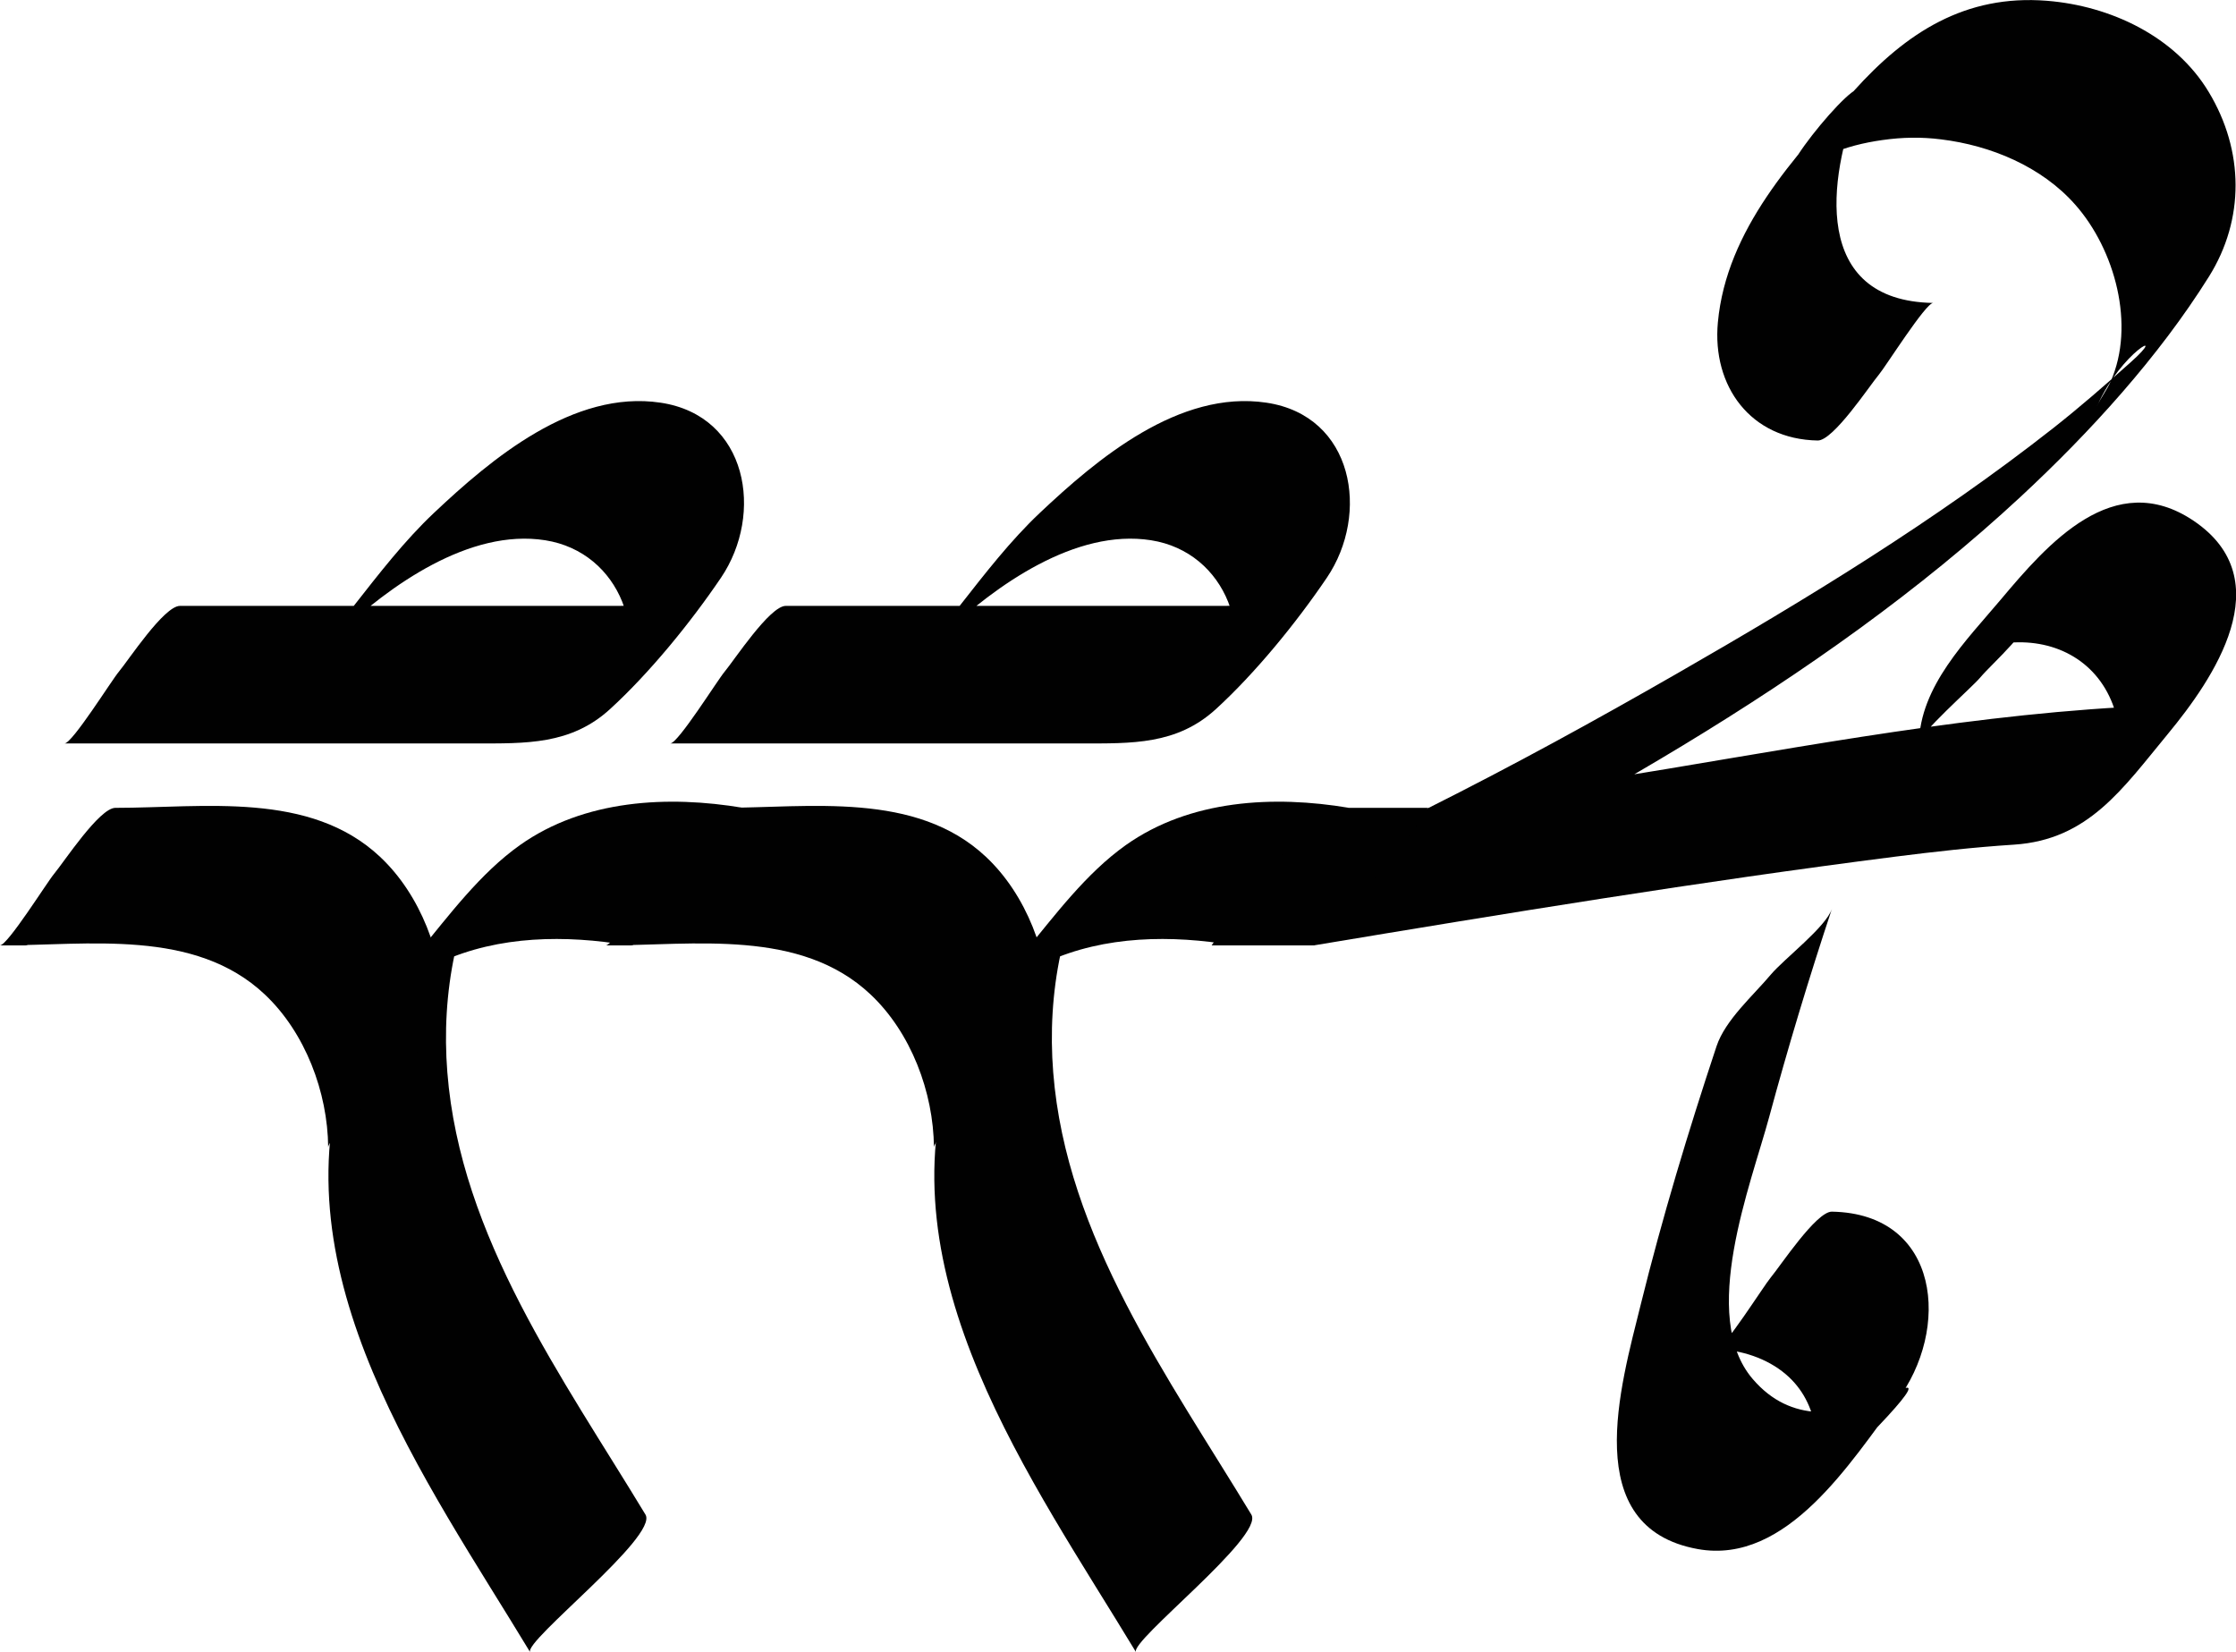 <?xml version="1.0" encoding="UTF-8"?><svg xmlns="http://www.w3.org/2000/svg" viewBox="0 0 199.29 147.26"><defs><style>.d{fill:#010101;}</style></defs><g id="a"/><g id="b"><g id="c"><path class="d" d="M66.24,72c-6.71-1.13-14.17-.74-19.9,3.32-3.55,2.52-6.34,6.28-9.07,9.6-2.43,2.96-5.12,5.98-6.35,9.67-6.35,19,7.06,37.32,16.33,52.66-.59-.98,11.46-10.31,10.28-12.26-7.39-12.22-16.5-24.72-17.66-39.42-.28-3.53-.08-7.11,.66-10.58,.19-1.16,.51-2.29,.95-3.38,2-3.96,.06-1.84-5.8,6.34,1.25-.56,2.33-1.63,3.62-2.22,5.18-2.36,11.14-2.41,16.65-1.48,1.13,.19,4.75-5.04,5.45-5.87,.49-.58,4.48-6.45,4.84-6.39h0Z"/><path class="d" d="M39.53,90c-.04-4.92-2.05-10.25-5.65-13.63-6.25-5.88-15.73-4.37-23.6-4.37-1.42,0-4.59,4.84-5.45,5.87-.62,.73-4.15,6.39-4.84,6.39H2.25c1.42,0,4.59-4.84,5.45-5.87,.62-.73,4.15-6.39,4.84-6.39h-2.25c-1.42,0-4.59,4.84-5.45,5.87-.62,.73-4.15,6.39-4.84,6.39,7.88,0,17.35-1.52,23.6,4.37,3.6,3.39,5.61,8.71,5.65,13.63,0-.83,4.73-5.01,5.45-5.87,1.12-1.33,4.85-4.5,4.84-6.39h0Z"/><path class="d" d="M5.76,66.26c12.2,0,24.39,0,36.59,0,4.52,0,8.53,.13,12.02-3.06s7.14-7.65,9.89-11.71c3.85-5.69,2.41-14.43-5.38-15.6s-15.13,5.04-20.2,9.82c-2.63,2.48-4.92,5.45-7.15,8.29-.47,.6-3.53,4.54-1.43,2.55,4.62-4.36,11.75-9.46,18.49-8.4s9.56,8.77,6.03,14.34l4.73-6.1-.72,.85,5.18-5.72c-2.99,2.65-6.5,2.48-10.23,2.48-4.17,0-8.34,0-12.52,0H16.04c-1.42,0-4.59,4.84-5.45,5.87-.62,.73-4.15,6.39-4.84,6.39h0Z"/><path class="d" d="M120.24,72c-6.71-1.13-14.17-.74-19.9,3.32-3.55,2.52-6.34,6.28-9.07,9.6-2.43,2.96-5.12,5.98-6.35,9.67-6.35,19,7.06,37.32,16.33,52.66-.59-.98,11.46-10.31,10.28-12.26-7.39-12.22-16.5-24.72-17.66-39.42-.28-3.53-.08-7.11,.66-10.58,.19-1.16,.51-2.29,.95-3.38,2-3.96,.06-1.84-5.8,6.34,1.25-.56,2.33-1.63,3.62-2.22,5.18-2.36,11.14-2.41,16.65-1.48,1.13,.19,4.75-5.04,5.45-5.87,.49-.58,4.48-6.45,4.84-6.39h0Z"/><path class="d" d="M93.53,90c-.04-4.92-2.05-10.25-5.65-13.63-6.25-5.88-15.73-4.37-23.6-4.37-1.42,0-4.59,4.84-5.45,5.87-.62,.73-4.15,6.39-4.84,6.39h2.25c1.42,0,4.59-4.84,5.45-5.87,.62-.73,4.15-6.39,4.84-6.39h-2.25c-1.42,0-4.59,4.84-5.45,5.87-.62,.73-4.15,6.39-4.84,6.39,7.88,0,17.35-1.52,23.6,4.37,3.6,3.39,5.61,8.71,5.65,13.63,0-.83,4.73-5.01,5.45-5.87,1.12-1.33,4.85-4.5,4.84-6.39h0Z"/><path class="d" d="M59.76,66.26c12.2,0,24.39,0,36.59,0,4.52,0,8.53,.13,12.02-3.06s7.14-7.65,9.89-11.71c3.85-5.69,2.41-14.43-5.38-15.6s-15.13,5.04-20.2,9.82c-2.63,2.48-4.92,5.45-7.15,8.29-.47,.6-3.53,4.54-1.43,2.55,4.62-4.36,11.75-9.46,18.49-8.4s9.56,8.77,6.03,14.34l4.73-6.1-.72,.85,5.18-5.72c-2.99,2.65-6.5,2.48-10.23,2.48-4.17,0-8.34,0-12.52,0h-25.03c-1.42,0-4.59,4.84-5.45,5.87-.62,.73-4.15,6.39-4.84,6.39h0Z"/><g><path class="d" d="M181.28,54c.01-.65,.1-1.31,.24-1.94,.16-.73,.72-1.56,.78-2.27l-3.62,4.36c-4.29,3.94-5.25,5.28-2.89,4.01,.64,.03,2.22-.76,2.92-.84,4.22-.49,8.05,1.42,9.59,5.44,.54,1.42,.78,2.92,.63,4.43-.07,.73-.38,1.39-.48,2.1-.06,.4-.44,.79-.47,1.17l3.62-4.36c4.29-3.94,5.25-5.28,2.89-4.01-1.72,.15-3.51,.83-5.35,.94-15.48,.89-31.01,4-46.3,6.44-5.19,.83-10.37,1.67-15.55,2.53l-10.28,12.26c21.89-10.96,45.09-23.27,63.11-40.01,6.18-5.74,12.28-12.44,16.76-19.6,3.19-5.1,3.14-11.21-.02-16.45-2.99-4.97-8.77-7.68-14.42-8.13-7.29-.58-12.55,2.84-17.22,8.04-5.3,5.91-11.34,12.33-12.11,20.62-.53,5.68,2.91,10.43,8.9,10.53,1.39,.02,4.61-4.87,5.45-5.87,.6-.71,4.18-6.4,4.84-6.39-10.88-.19-9.36-11.15-6.67-18.06,1.82-4.69-9.06,8.42-5.31,6.38,.9-.49,1.7-1.11,2.65-1.53,1.53-.68,3.17-1.08,4.82-1.31,1.76-.25,3.45-.28,5.2-.06,4.44,.54,8.97,2.42,11.97,5.82,3.54,4,5.39,10.75,3.15,15.78-.34,.76-.87,1.42-1.2,2.17,2.2-4.94,6.48-7.02,3-3.91-2.27,2.03-4.55,4.02-6.94,5.9-10.47,8.22-21.92,15.2-33.45,21.82-7.29,4.19-14.68,8.24-22.2,12.01-2.09,1.05-3.97,4.11-5.45,5.87-1.21,1.44-2.43,2.89-3.55,4.41-.18,.25-1.17,1.96-1.29,1.98,17.23-2.87,34.48-5.7,51.81-7.91,3.55-.45,7.09-.85,10.66-1.08,6.63-.43,9.68-4.98,13.72-9.87s10.11-13.71,2.3-18.99c-7.11-4.8-13.05,2.09-17.18,7-3.06,3.64-7.22,7.73-7.31,12.85,.02-.89,4.7-4.98,5.45-5.87,1.15-1.37,4.8-4.45,4.84-6.39h0Z"/><path class="d" d="M127.28,72h-9c-.41,0-1.67,1.55-1.72,1.61-1.29,1.38-2.52,2.81-3.73,4.26s-2.41,2.9-3.55,4.41c-.16,.21-1.26,1.98-1.29,1.98h9c.41,0,1.67-1.55,1.72-1.61,1.29-1.38,2.52-2.81,3.73-4.26s2.41-2.9,3.55-4.41c.16-.21,1.26-1.98,1.29-1.98h0Z"/></g><path class="d" d="M153,120.26c2.17,.04,4.49,.8,6.15,2.21,1.53,1.3,2.34,2.97,2.69,4.93,.22,1.22,.22,2.5,0,3.72-.09,.78-.32,1.53-.68,2.24,8.63-8.38,11.02-11.32,7.15-8.82-4.19,1.66-8.66,2.37-12.09-1.63-4.82-5.61-.17-17.31,1.47-23.38s3.55-12.41,5.59-18.54c-.54,1.64-4.24,4.44-5.45,5.87-1.55,1.85-4.06,4.04-4.84,6.39-2.52,7.59-4.84,15.27-6.76,23.04-1.78,7.21-5.54,19.84,5.08,21.77,7.99,1.45,13.69-7.87,17.73-13.18,4.84-6.36,3.93-16.72-5.77-16.89-1.39-.02-4.61,4.87-5.45,5.87-.6,.71-4.18,6.4-4.84,6.39h0Z"/></g></g></svg>